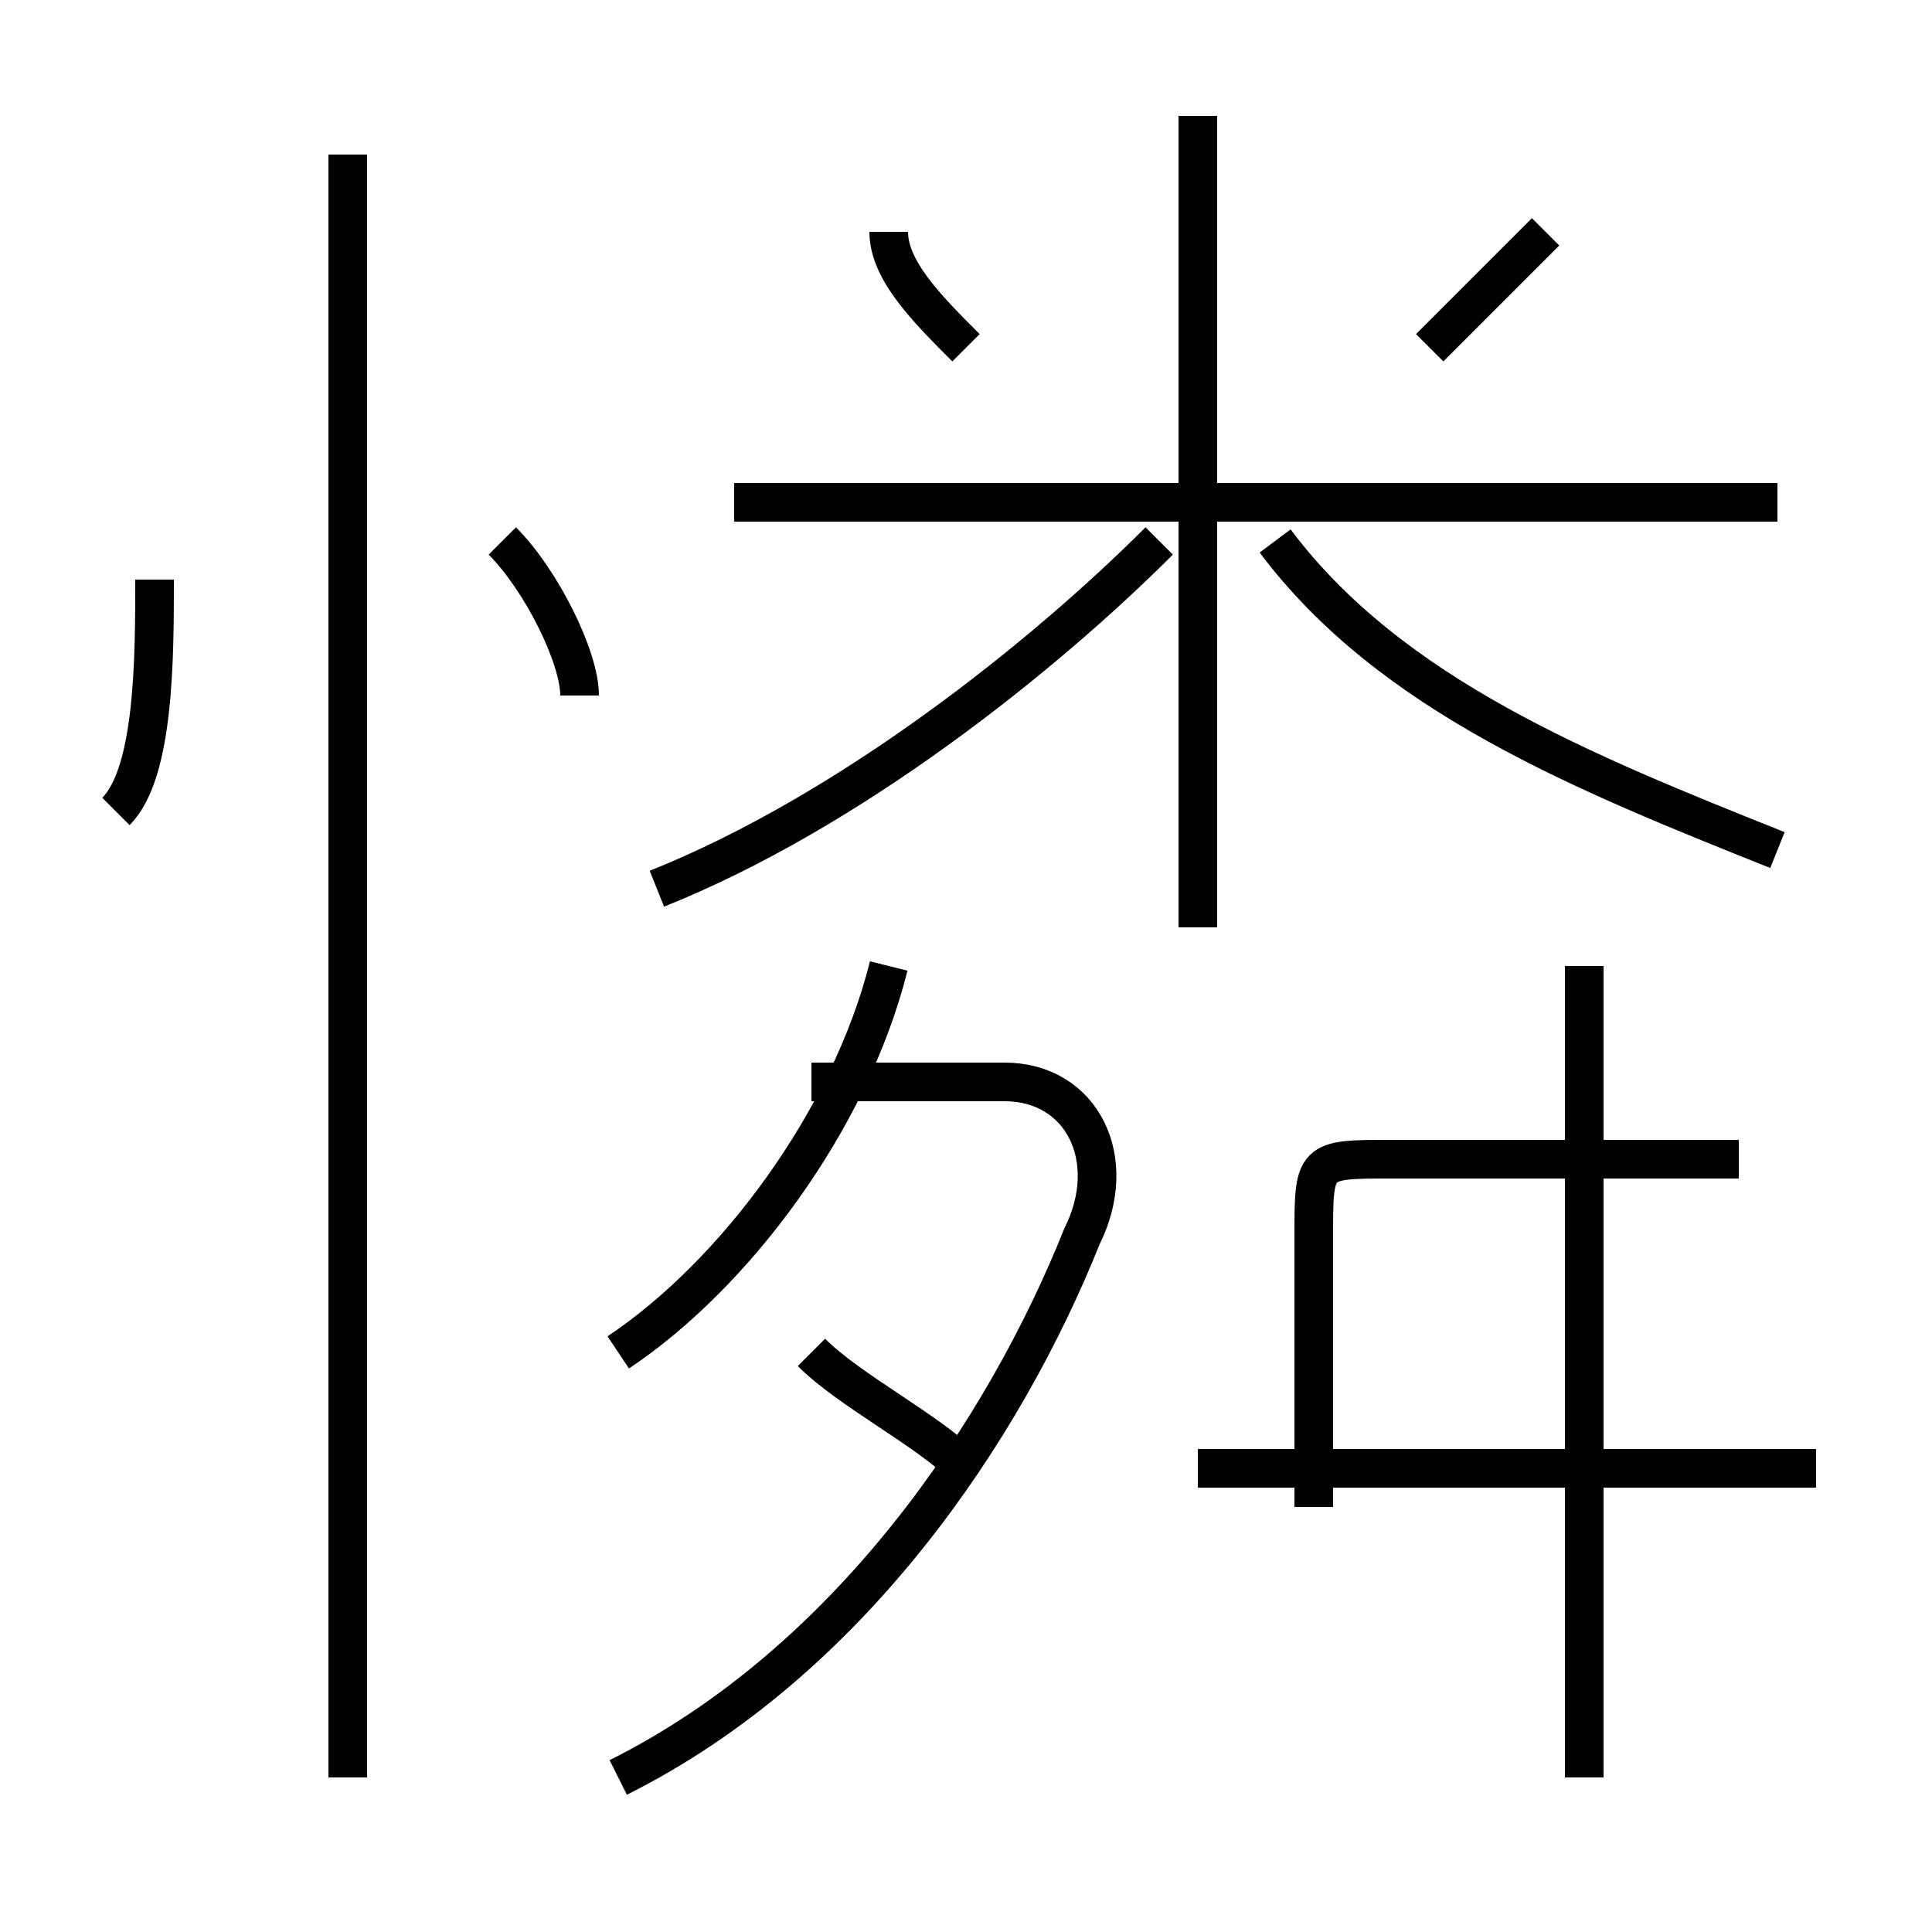 <?xml version='1.0' encoding='utf8'?>
<svg viewBox="0.0 -6.0 50.0 50.0" version="1.1" xmlns="http://www.w3.org/2000/svg">
<rect x="0.0" y="-6.0" width="50.0" height="50.0" fill="#808080" stroke="none"/>
<rect x="-1000" y="-1000" width="2000" height="2000" stroke="white" fill="white"/>
<g style="fill:white;stroke:#000000;  stroke-width:1">
<path d="M 16 2 C 22 -1 26 -7 28 -12 C 29 -14 28 -16 26 -16 L 21 -16 M 9 2 L 9 -40 M 3 -23 C 4 -24 4 -27 4 -29 M 25 -6 C 24 -7 22 -8 21 -9 M 16 -9 C 19 -11 22 -15 23 -19 M 15 -26 C 15 -27 14 -29 13 -30 M 47 -6 L 31 -6 M 17 -21 C 22 -23 27 -27 30 -30 M 41 2 L 41 -19 M 34 -5 L 34 -12 C 34 -14 34 -14 36 -14 L 45 -14 M 25 -35 C 24 -36 23 -37 23 -38 M 31 -20 L 31 -41 M 46 -31 L 19 -31 M 46 -22 C 41 -24 36 -26 33 -30 M 37 -35 C 38 -36 39 -37 40 -38" transform="translate(0.0 38.0)" />
</g>
</svg>